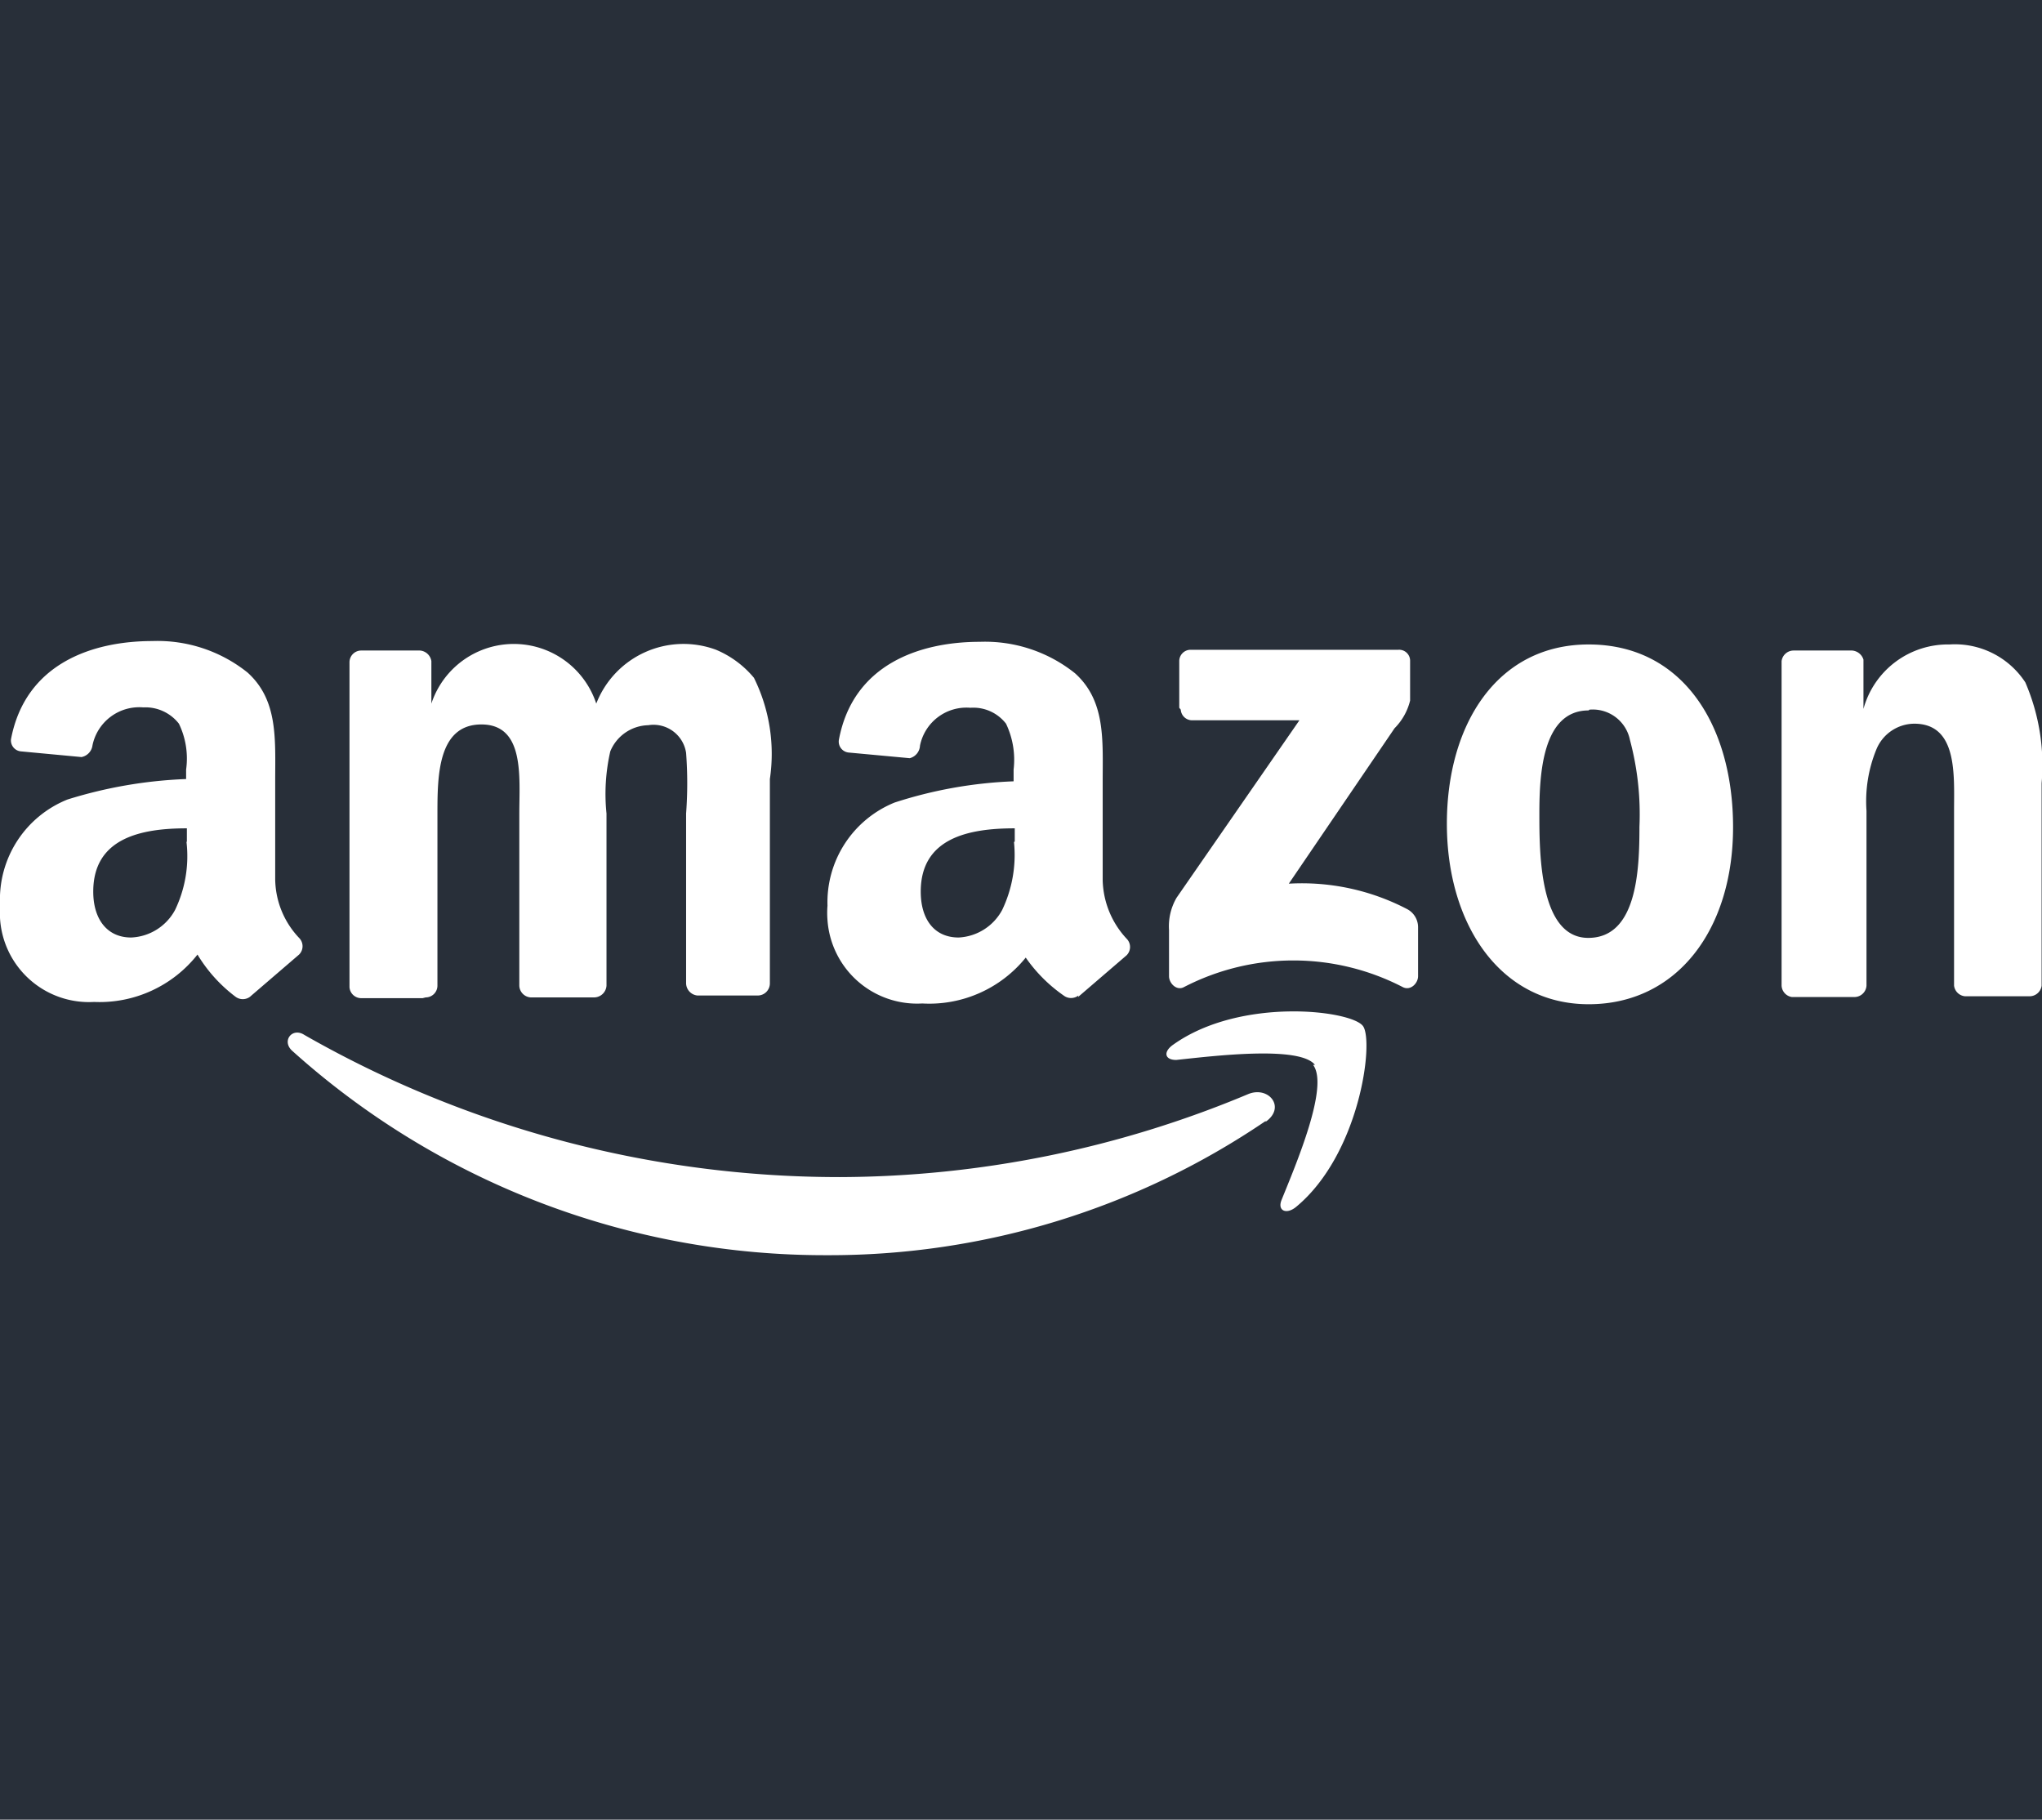 <svg id="Layer_1" data-name="Layer 1" xmlns="http://www.w3.org/2000/svg" viewBox="0 0 53.87 48"><defs><style>.cls-1{fill:#282f39;}.cls-2{fill:#fff;fill-rule:evenodd;}</style></defs><rect class="cls-1" width="53.87" height="48"/><path class="cls-2" d="M33.39,29.57a20.46,20.46,0,0,1-11.56,3.54A21,21,0,0,1,7.71,27.72c-.29-.26,0-.63.32-.42a28.45,28.45,0,0,0,14.13,3.75,28.05,28.05,0,0,0,10.77-2.19c.54-.22,1,.35.46.73m1.3-1.5c-.4-.51-2.64-.24-3.66-.13-.31,0-.35-.22-.07-.41,1.78-1.26,4.71-.9,5-.48s-.09,3.37-1.76,4.76c-.26.22-.51.11-.39-.18.38-.94,1.26-3,.83-3.56"/><path class="cls-2" d="M31.11,18.67V17.44a.3.3,0,0,1,.29-.3h5.49a.29.29,0,0,1,.31.28h0v1.06a1.56,1.56,0,0,1-.41.73L34,23.31a6,6,0,0,1,3.12.67.54.54,0,0,1,.29.47v1.3c0,.19-.2.39-.4.29a6.28,6.28,0,0,0-5.78,0c-.19.1-.39-.1-.39-.29V24.53a1.49,1.49,0,0,1,.2-.85L34.28,19H31.46a.3.3,0,0,1-.31-.28h0m-20,7.61H9.52a.31.31,0,0,1-.3-.29V17.47a.31.31,0,0,1,.3-.31h1.56a.33.33,0,0,1,.3.28v1.12h0a2.29,2.29,0,0,1,4.35,0,2.47,2.47,0,0,1,3.16-1.42,2.61,2.61,0,0,1,1,.74,4.52,4.52,0,0,1,.42,2.67v5.39a.32.32,0,0,1-.32.32H18.4a.33.33,0,0,1-.3-.32V21.46a10.69,10.69,0,0,0,0-1.6.87.87,0,0,0-1-.73,1.11,1.11,0,0,0-1,.69A5.05,5.05,0,0,0,16,21.46V26a.33.33,0,0,1-.32.31H14a.32.32,0,0,1-.3-.31V21.46c0-.95.15-2.35-1-2.35s-1.16,1.36-1.16,2.35V26a.31.31,0,0,1-.31.31h0M41.91,17c2.48,0,3.81,2.13,3.81,4.82s-1.47,4.67-3.81,4.67-3.74-2.12-3.74-4.76S39.51,17,41.91,17m0,1.74c-1.22,0-1.3,1.68-1.3,2.72s0,3.28,1.29,3.28,1.35-1.8,1.35-2.93A7.58,7.58,0,0,0,43,19.52a1,1,0,0,0-1.07-.8m7,7.58H47.27A.32.32,0,0,1,47,26V17.44a.32.32,0,0,1,.32-.28h1.54a.34.34,0,0,1,.3.24v1.3h0A2.31,2.31,0,0,1,51.43,17a2.22,2.22,0,0,1,2,1,5.5,5.5,0,0,1,.43,2.66V26a.32.32,0,0,1-.32.28h-1.7a.32.32,0,0,1-.29-.28V21.39c0-.94.1-2.3-1.05-2.3a1.09,1.09,0,0,0-1,.68,3.61,3.61,0,0,0-.26,1.62V26a.32.32,0,0,1-.33.3M26.75,22.21A3.37,3.37,0,0,1,26.44,24a1.38,1.38,0,0,1-1.15.73c-.65,0-1-.49-1-1.21,0-1.42,1.27-1.67,2.48-1.67v.35m1.68,4.06a.32.32,0,0,1-.39,0,4,4,0,0,1-1-1,3.27,3.27,0,0,1-2.73,1.21,2.37,2.37,0,0,1-2.5-2.2,2.41,2.41,0,0,1,0-.38,2.84,2.84,0,0,1,1.77-2.72,11.58,11.58,0,0,1,3.14-.56V20.3a2.21,2.21,0,0,0-.2-1.21,1.09,1.09,0,0,0-.94-.42,1.25,1.25,0,0,0-1.33,1A.36.36,0,0,1,24,20l-1.62-.15a.29.29,0,0,1-.25-.33h0c.37-2,2.14-2.59,3.72-2.59a3.8,3.8,0,0,1,2.51.83c.81.73.73,1.76.73,2.86v2.6a2.34,2.34,0,0,0,.63,1.54.31.31,0,0,1,0,.44l-1.28,1.1M4.92,22.21A3.27,3.27,0,0,1,4.62,24a1.38,1.38,0,0,1-1.16.73c-.64,0-1-.49-1-1.21,0-1.42,1.27-1.67,2.47-1.67v.35m1.67,4.09a.32.32,0,0,1-.39,0,3.93,3.93,0,0,1-1-1.11,3.29,3.29,0,0,1-2.73,1.25A2.35,2.35,0,0,1,0,24.21a2.41,2.41,0,0,1,0-.38,2.84,2.84,0,0,1,1.78-2.74,12,12,0,0,1,3.13-.54V20.3a2.11,2.11,0,0,0-.19-1.21,1.12,1.12,0,0,0-.94-.43,1.26,1.26,0,0,0-1.34,1,.36.36,0,0,1-.29.31L.55,19.82a.29.29,0,0,1-.26-.32h0c.38-2,2.15-2.59,3.73-2.59a3.8,3.8,0,0,1,2.51.83c.81.73.73,1.76.73,2.86v2.6a2.29,2.29,0,0,0,.63,1.54.31.31,0,0,1,0,.44l-1.28,1.1h0"/></svg>